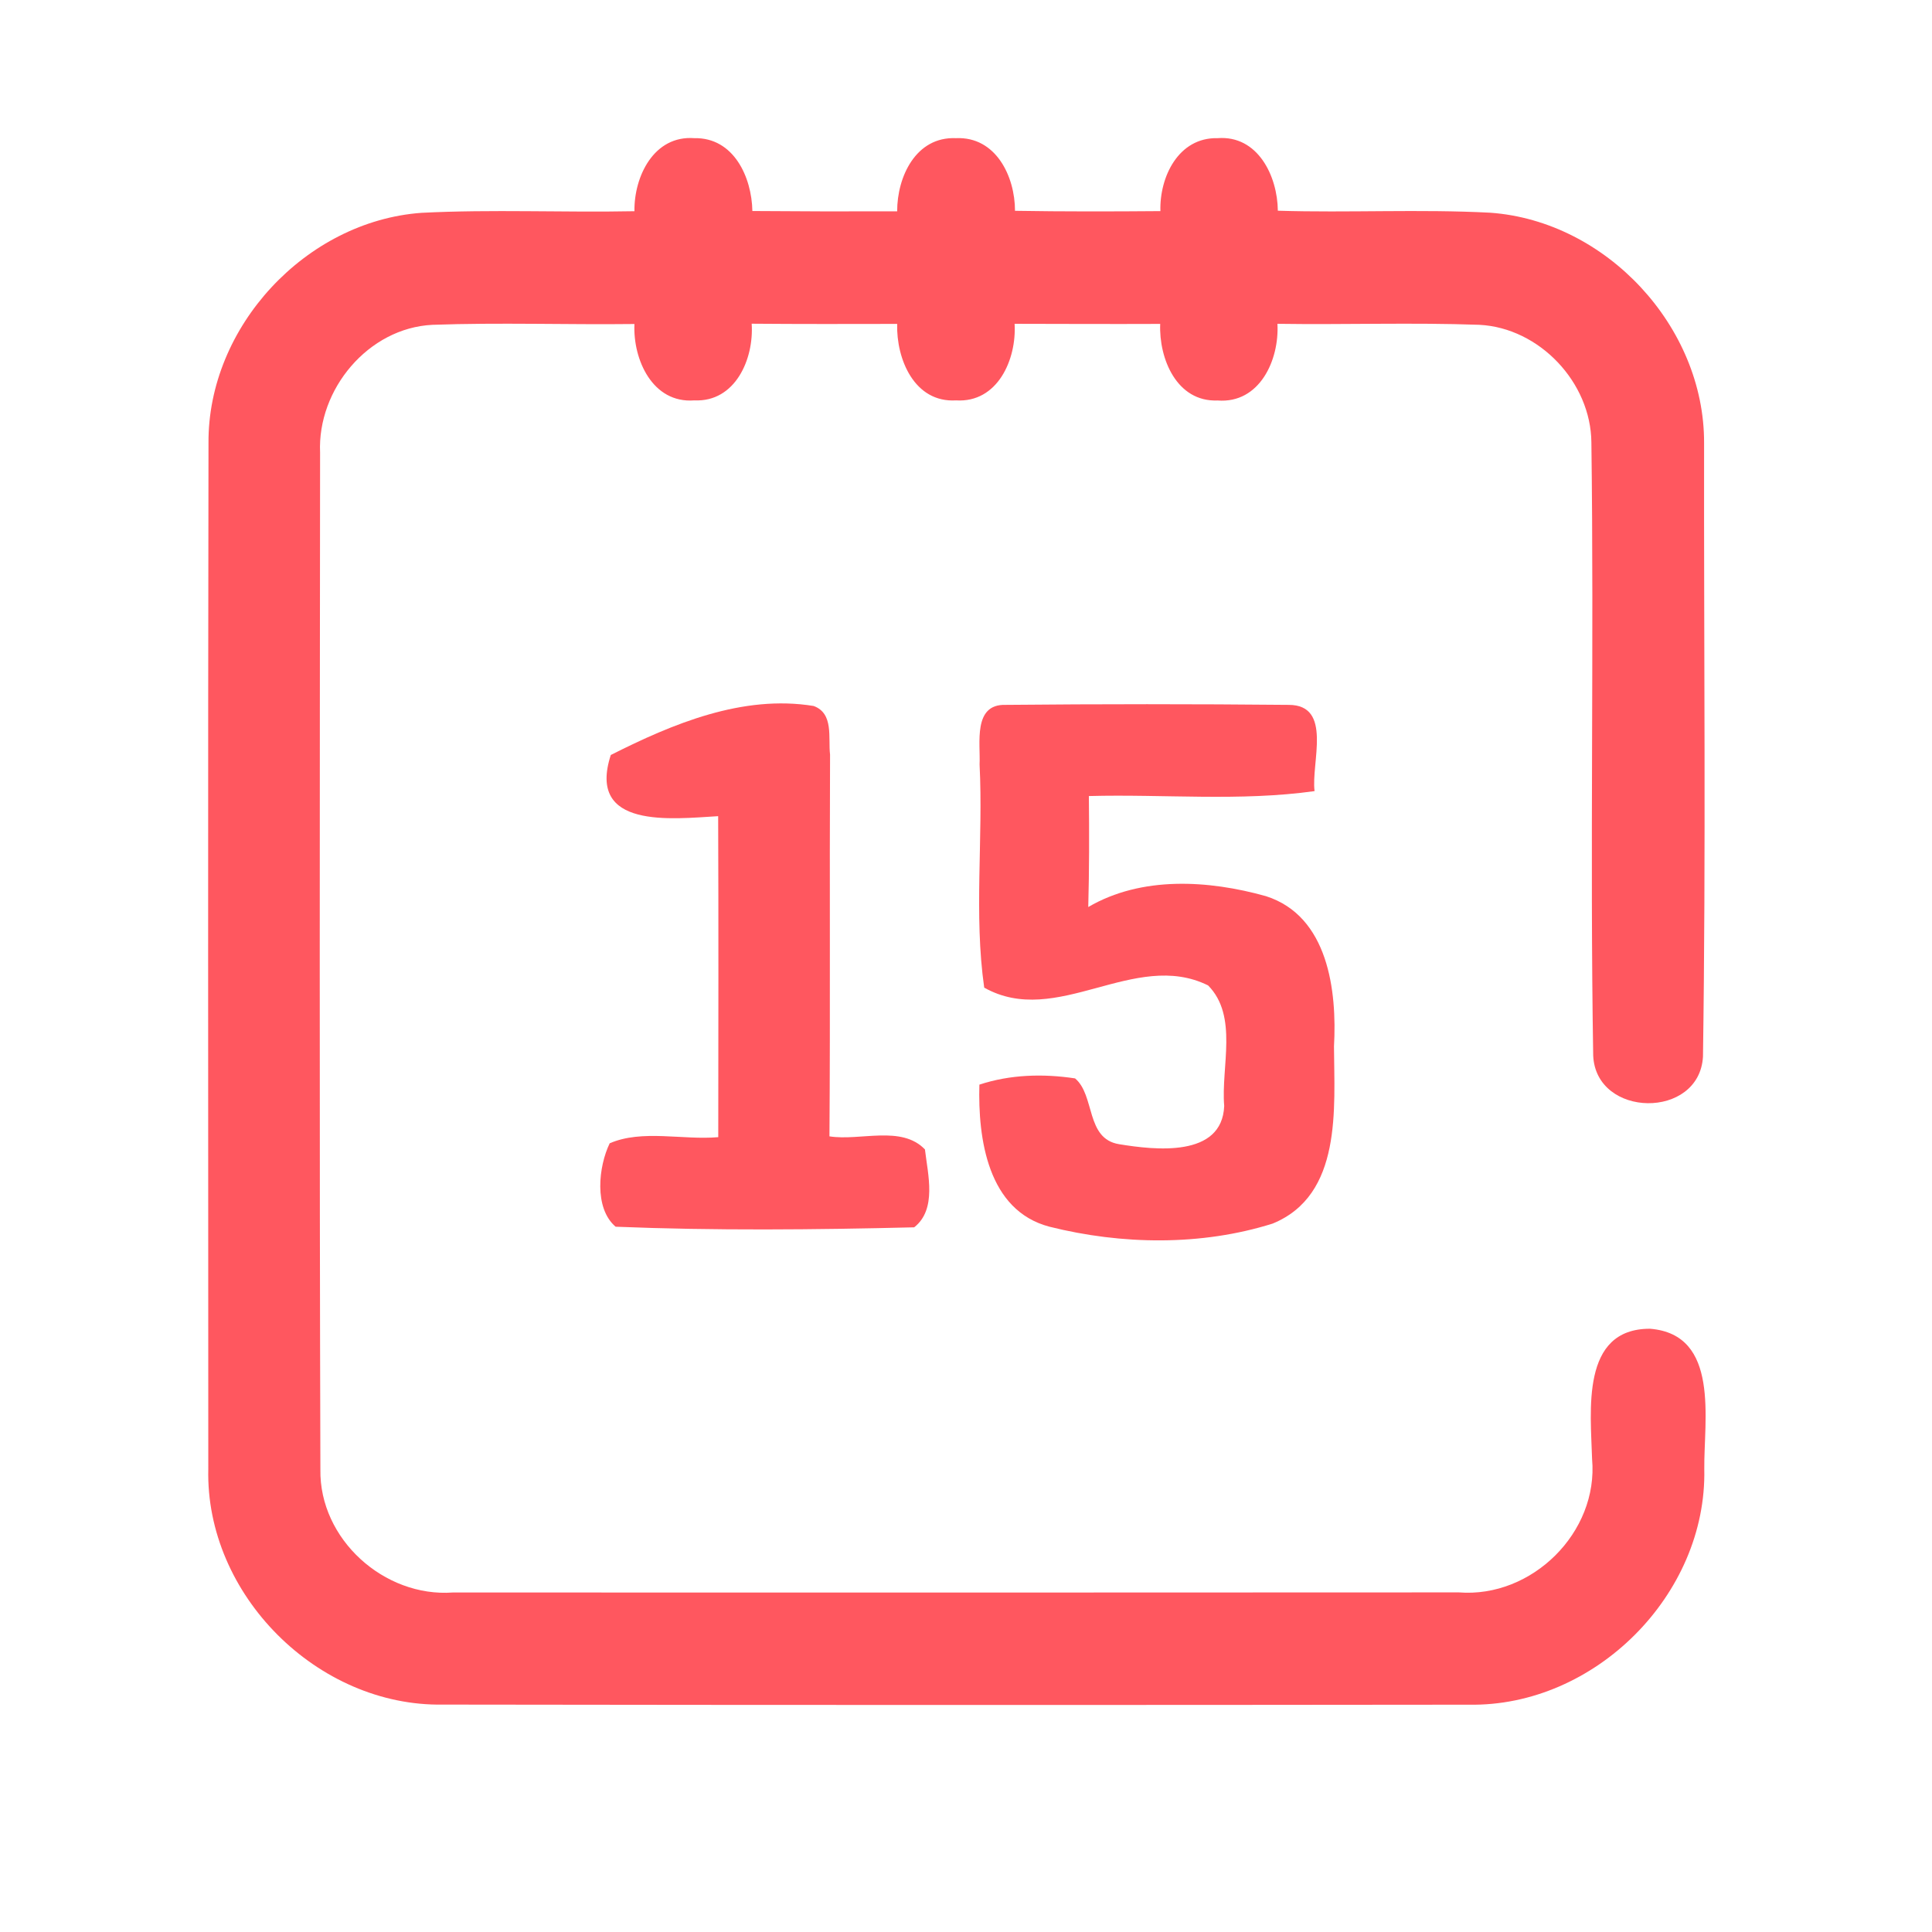 <?xml version="1.0" encoding="UTF-8" ?>
<!DOCTYPE svg PUBLIC "-//W3C//DTD SVG 1.1//EN" "http://www.w3.org/Graphics/SVG/1.1/DTD/svg11.dtd">
<svg width="192pt" height="192pt" viewBox="0 0 192 192" version="1.1" xmlns="http://www.w3.org/2000/svg">
<g id="#ff575fff">
<path fill="#ff575f" opacity="1.00" d=" M 63.05 20.99 C 63.00 17.54 64.98 13.43 69.00 13.73 C 72.92 13.65 74.71 17.61 74.77 20.97 C 79.57 21.01 84.37 21.02 89.16 21.00 C 89.15 17.58 91.01 13.56 95.00 13.73 C 98.97 13.55 100.87 17.53 100.87 20.95 C 105.69 21.03 110.50 21.02 115.32 20.98 C 115.22 17.59 117.11 13.64 121.00 13.73 C 125.01 13.42 126.96 17.51 126.99 20.94 C 134.03 21.16 141.08 20.77 148.11 21.14 C 159.63 21.97 169.39 32.46 169.35 44.02 C 169.32 64.35 169.54 84.70 169.24 105.01 C 168.88 111.27 158.60 111.12 158.33 104.90 C 158.00 84.60 158.42 64.28 158.15 43.97 C 158.10 38.00 152.99 32.59 147.03 32.28 C 140.34 32.04 133.64 32.28 126.95 32.18 C 127.15 35.75 125.19 40.13 121.00 39.80 C 116.94 39.96 115.16 35.64 115.30 32.19 C 110.47 32.21 105.65 32.19 100.83 32.18 C 101.04 35.70 99.15 40.05 95.01 39.79 C 90.87 40.04 89.06 35.68 89.16 32.19 C 84.34 32.20 79.52 32.21 74.70 32.17 C 74.94 35.66 73.08 39.98 69.00 39.79 C 64.85 40.11 62.89 35.74 63.05 32.20 C 56.36 32.28 49.66 32.04 42.98 32.28 C 36.59 32.59 31.53 38.70 31.81 44.98 C 31.78 78.66 31.74 112.35 31.84 146.03 C 31.72 152.95 38.17 158.76 45.01 158.26 C 78.33 158.27 111.66 158.27 144.98 158.25 C 152.24 158.82 158.87 152.29 158.22 145.00 C 158.09 140.28 157.05 132.02 163.99 132.05 C 170.95 132.62 169.32 141.12 169.37 145.98 C 169.65 158.49 158.47 169.64 145.97 169.41 C 111.99 169.45 78.01 169.45 44.03 169.40 C 31.55 169.62 20.40 158.47 20.70 145.98 C 20.69 112.00 20.66 78.01 20.72 44.03 C 20.64 32.48 30.39 21.98 41.89 21.15 C 48.94 20.79 56.00 21.13 63.05 20.99 Z" />
<path fill="#ff575f" opacity="1.00" d=" M 60.70 75.03 C 66.84 71.93 73.81 69.01 80.86 70.16 C 82.88 70.90 82.29 73.32 82.49 74.99 C 82.43 87.64 82.52 100.29 82.43 112.93 C 85.50 113.41 89.58 111.79 91.92 114.23 C 92.21 116.72 93.13 120.18 90.85 121.97 C 80.98 122.21 71.04 122.31 61.18 121.91 C 59.01 120.06 59.48 115.91 60.59 113.62 C 63.82 112.22 67.85 113.32 71.38 113.01 C 71.39 102.38 71.41 91.74 71.37 81.11 C 66.75 81.38 58.30 82.42 60.70 75.03 Z" />
<path fill="#ff575f" opacity="1.00" d=" M 97.35 75.98 C 97.45 73.88 96.67 69.96 99.92 70.05 C 109.30 69.96 118.69 69.96 128.07 70.05 C 132.47 70.05 130.28 75.81 130.64 78.62 C 123.21 79.66 115.68 78.91 108.21 79.11 C 108.25 82.78 108.25 86.46 108.15 90.14 C 113.45 87.04 120.10 87.46 125.81 89.06 C 132.00 91.04 132.88 98.45 132.57 104.00 C 132.60 110.14 133.41 118.76 126.47 121.60 C 119.38 123.83 111.48 123.71 104.30 121.91 C 98.15 120.30 97.18 113.15 97.33 107.79 C 100.39 106.78 103.67 106.69 106.84 107.17 C 108.85 108.86 107.87 113.17 111.22 113.71 C 114.77 114.29 121.45 115.07 121.66 109.91 C 121.33 106.02 123.08 100.99 120.06 97.93 C 112.72 94.31 105.03 102.21 97.81 98.15 C 96.77 90.87 97.72 83.35 97.35 75.98 Z" />
</g>
</svg>
